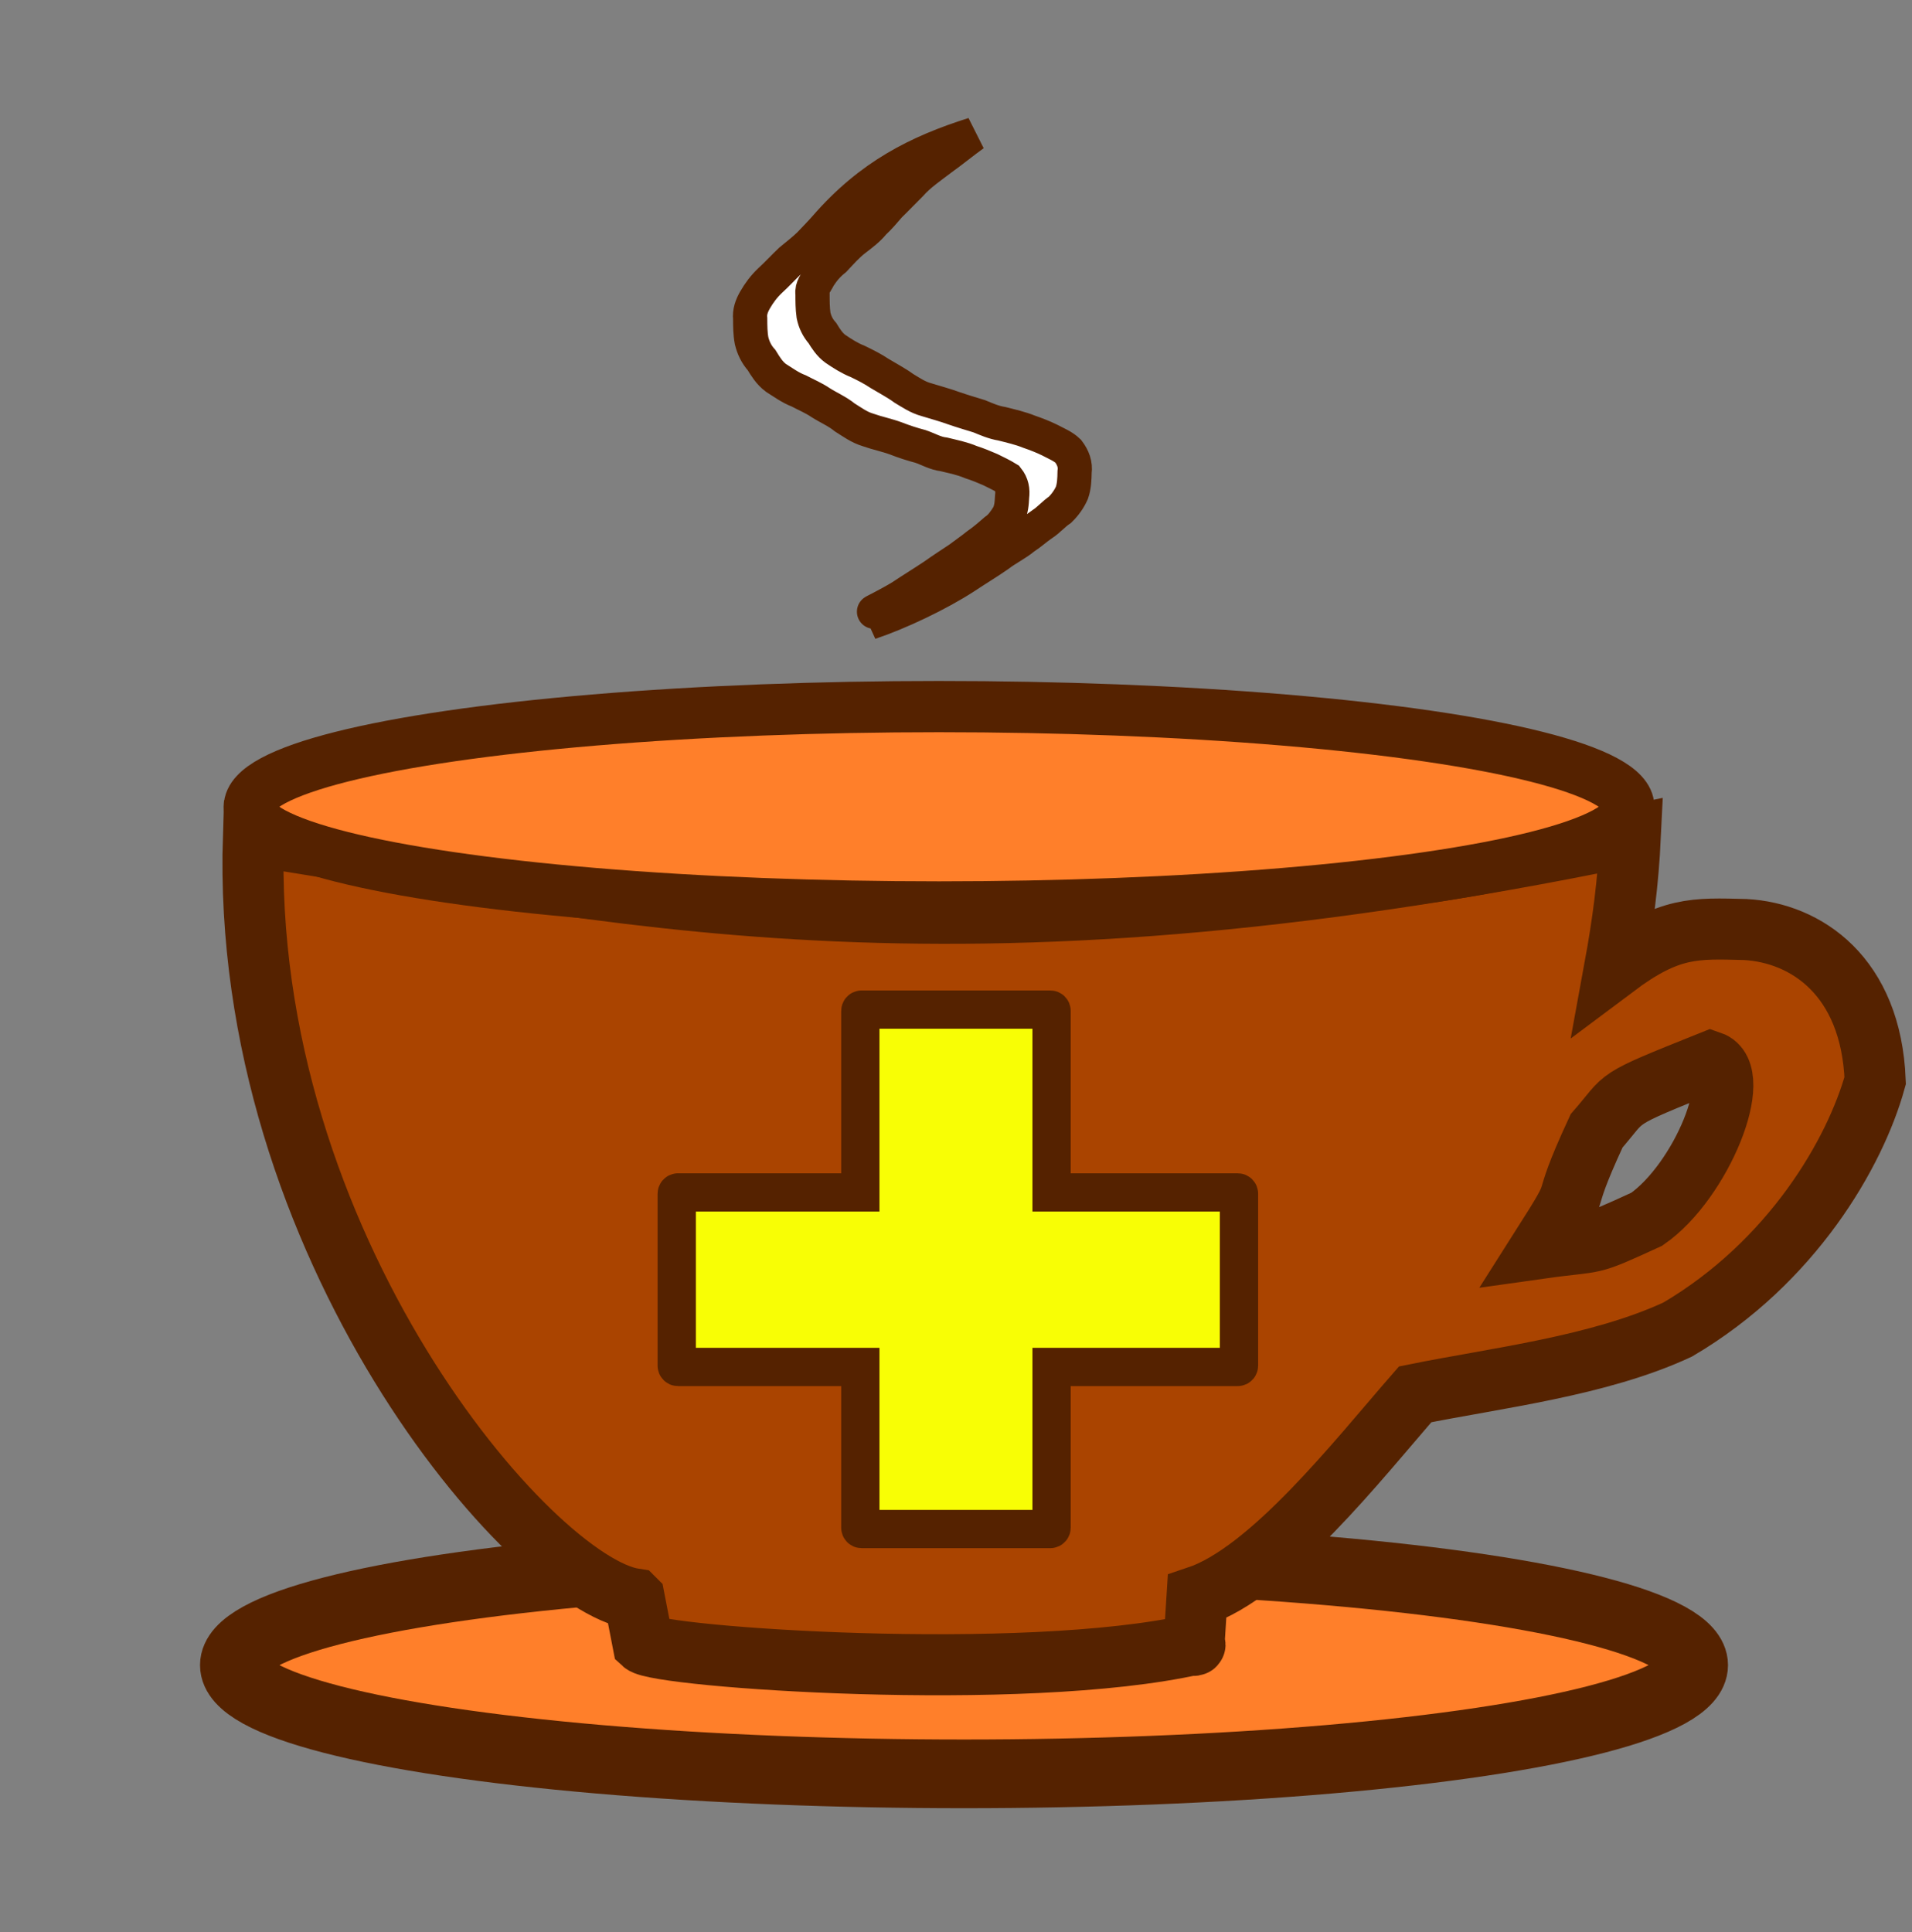 <?xml version="1.0" encoding="UTF-8" standalone="no"?>
<!-- Created with Inkscape (http://www.inkscape.org/) -->

<svg
   xmlns:osb="http://www.openswatchbook.org/uri/2009/osb"
   xmlns:dc="http://purl.org/dc/elements/1.1/"
   xmlns:cc="http://creativecommons.org/ns#"
   xmlns:rdf="http://www.w3.org/1999/02/22-rdf-syntax-ns#"
   xmlns:svg="http://www.w3.org/2000/svg"
   xmlns="http://www.w3.org/2000/svg"
   xmlns:sodipodi="http://sodipodi.sourceforge.net/DTD/sodipodi-0.dtd"
   xmlns:inkscape="http://www.inkscape.org/namespaces/inkscape"
   width="277.451mm"
   height="280.349mm"
   viewBox="0 0 277.451 280.349"
   version="1.1"
   id="svg967"
   inkscape:version="0.92.3 (2405546, 2018-03-11)"
   sodipodi:docname="cup_5_add.svg">
  <rect x="0" y="0" width="277.451" height="280.349" fill="#808080" stroke="none"/>
  <defs
     id="defs961">
    <linearGradient
       id="linearGradient2439"
       osb:paint="solid">
      <stop
         style="stop-color:#ec7d03;stop-opacity:1;"
         offset="0"
         id="stop2437" />
    </linearGradient>
  </defs>
  <sodipodi:namedview
     id="base"
     pagecolor="#ffffff"
     bordercolor="#666666"
     borderopacity="1.0"
     inkscape:pageopacity="0.0"
     inkscape:pageshadow="2"
     inkscape:zoom="0.11230802"
     inkscape:cx="-834.77692"
     inkscape:cy="882.01534"
     inkscape:document-units="mm"
     inkscape:current-layer="layer1"
     showgrid="false"
     inkscape:window-width="1280"
     inkscape:window-height="664"
     inkscape:window-x="-4"
     inkscape:window-y="-4"
     inkscape:window-maximized="1"
     showguides="true"
     inkscape:lockguides="false"
     fit-margin-top="0"
     fit-margin-left="0"
     fit-margin-right="0"
     fit-margin-bottom="0"
     inkscape:pagecheckerboard="true"
     guidetolerance="4"
     objecttolerance="2" />
  <g
     inkscape:label="Layer 1"
     inkscape:groupmode="layer"
     id="layer1"
     transform="translate(17914.38,15150.597)">
    <ellipse
       style="fill:#ff7f2a;fill-opacity:1;stroke:#552200;stroke-width:9.968;stroke-miterlimit:4;stroke-dasharray:none;stroke-opacity:1"
       id="path4615-7"
       cx="-17774.492"
       cy="-14908.984"
       rx="105.879"
       ry="15.777" />
    <path
       style="fill:#aa4400;fill-opacity:1;stroke:#552200;stroke-width:8.859;stroke-miterlimit:4;stroke-dasharray:none;stroke-opacity:1"
       d="m -17822.325,-14918.584 1.249,6.443 c 2.164,1.996 55.078,5.773 80.037,0.148 0.197,-0.03 -0.09,0.26 -0.08,0.09 l 0.442,-7.012 c 10.655,-3.552 23.36,-19.858 31.652,-29.36 11.747,-2.382 26.606,-4.072 38.085,-9.396 16.637,-9.775 25.776,-25.664 28.67,-36.135 -0.602,-15.177 -10.053,-21.431 -18.843,-21.915 -7.29,-0.179 -11.008,-0.474 -18.952,5.485 1.173,-6.414 1.945,-12.224 2.273,-19.097 -100.33,20.684 -147.611,8.062 -199.815,0 -1.954,59.553 40.35,108.47 55.282,110.749 z m 156.18,-77.976 c 4.974,1.706 -1.336,17.372 -9.269,22.875 -8.933,4.104 -6.639,2.982 -15.412,4.219 6.992,-10.996 2,-3.781 8.13,-17.045 4.581,-5.233 1.914,-4.178 16.551,-10.049 z"
       id="path4617"
       inkscape:connector-curvature="0"
       sodipodi:nodetypes="cccscccccccccccccc" />
    <ellipse
       style="fill:#ff7f2a;fill-opacity:1;stroke:#552200;stroke-width:7.436;stroke-linecap:round;stroke-linejoin:miter;stroke-miterlimit:4;stroke-dasharray:none;stroke-opacity:1"
       id="path852"
       cx="-17778.113"
       cy="-15033.532"
       rx="100.083"
       ry="14.537" />
    <path
       style="fill:#ffffff;fill-opacity:1;stroke:#552200;stroke-width:4.965;stroke-linecap:round;stroke-linejoin:miter;stroke-miterlimit:4;stroke-dasharray:none;stroke-opacity:1"
       id="path825"
       d="m -17779.991,-15065.114 c 2.835,-1.774 0.09,-0.03 -7.489,3.252 -0.338,0.146 0.636,-0.341 0.956,-0.509 1.001,-0.528 1.98,-1.054 2.934,-1.633 1.563,-1.046 3.189,-2.032 4.75,-3.081 1.187,-0.845 2.424,-1.643 3.646,-2.457 0.866,-0.665 1.788,-1.286 2.629,-1.969 0.933,-0.65 1.774,-1.37 2.605,-2.096 0.855,-0.584 1.368,-1.369 1.865,-2.15 0.479,-0.873 0.53,-1.829 0.581,-2.765 0.12,-0.954 -0.02,-1.803 -0.672,-2.623 -0.784,-0.483 -1.656,-0.902 -2.511,-1.318 -0.924,-0.401 -1.856,-0.78 -2.839,-1.096 -1.209,-0.52 -2.557,-0.785 -3.866,-1.104 -1.261,-0.149 -2.264,-0.768 -3.4,-1.153 -1.224,-0.32 -2.424,-0.714 -3.579,-1.165 -1.307,-0.482 -2.721,-0.763 -4.032,-1.229 -1.297,-0.385 -2.313,-1.151 -3.383,-1.817 -1.042,-0.859 -2.367,-1.42 -3.528,-2.162 -0.961,-0.656 -2.078,-1.119 -3.129,-1.677 -1.256,-0.479 -2.264,-1.234 -3.341,-1.909 -0.946,-0.71 -1.511,-1.657 -2.07,-2.568 -0.765,-0.851 -1.201,-1.793 -1.449,-2.806 -0.203,-1.06 -0.202,-2.134 -0.209,-3.203 -0.105,-0.975 0.211,-1.856 0.716,-2.731 0.571,-0.995 1.277,-1.948 2.165,-2.791 1.048,-0.95 1.97,-1.976 2.996,-2.942 0.908,-0.752 1.851,-1.478 2.686,-2.281 0.789,-0.831 1.599,-1.65 2.348,-2.503 6.53,-7.524 13.454,-10.942 21.522,-13.504 v 0 c -1.596,1.152 -3.091,2.385 -4.691,3.532 -1.554,1.192 -3.21,2.302 -4.454,3.714 -1.038,1.027 -2.03,2.078 -3.082,3.097 -0.739,0.853 -1.459,1.722 -2.314,2.508 -0.719,0.903 -1.697,1.64 -2.664,2.381 -1.152,0.882 -2.047,1.923 -2.998,2.934 -0.945,0.745 -1.649,1.584 -2.248,2.523 -0.398,0.822 -1.086,1.532 -0.933,2.467 0,1.026 0,2.056 0.142,3.078 0.193,0.954 0.595,1.818 1.302,2.622 0.498,0.807 1.021,1.645 1.868,2.266 1.018,0.688 2.049,1.356 3.257,1.838 1.108,0.534 2.187,1.08 3.177,1.745 1.179,0.715 2.424,1.359 3.515,2.159 1.033,0.616 2.009,1.298 3.258,1.636 1.346,0.418 2.722,0.779 4.034,1.262 1.196,0.412 2.417,0.77 3.631,1.145 1.058,0.432 2.088,0.895 3.276,1.086 1.339,0.339 2.692,0.644 3.947,1.152 1.021,0.354 2.015,0.735 2.962,1.198 0.949,0.502 2.009,0.924 2.732,1.634 0.717,0.952 1.08,1.917 0.927,3.032 -0.02,1.009 -0.05,2.031 -0.39,3.011 -0.387,0.872 -0.983,1.731 -1.721,2.448 -0.948,0.635 -1.621,1.481 -2.59,2.104 -0.922,0.626 -1.713,1.368 -2.659,1.976 -1.119,0.933 -2.545,1.609 -3.704,2.513 -1.559,1.087 -3.22,2.073 -4.805,3.135 -3.932,2.557 -9.69,5.276 -13.829,6.653 z"
       inkscape:connector-curvature="0"
       sodipodi:nodetypes="ccccccccccccccccccccccccccccccccccccccccccccccccccccccccccccc" />
    <path
       style="fill:#f8fe05;fill-opacity:1;stroke:#552200;stroke-width:5.552;stroke-linecap:round;stroke-linejoin:miter;stroke-miterlimit:4;stroke-dasharray:none;stroke-opacity:1"
       d="m -17789.36,-15004.102 c -0.1,0 -0.177,0.09 -0.177,0.193 v 26.336 h -26.465 c -0.1,0 -0.178,0.09 -0.178,0.193 v 24.937 c 0,0.107 0.08,0.193 0.178,0.193 h 26.465 v 23.32 c 0,0.108 0.08,0.195 0.177,0.195 h 27.396 c 0.1,0 0.179,-0.09 0.179,-0.195 v -23.32 h 27.02 c 0.1,0 0.177,-0.09 0.177,-0.193 v -24.937 c 0,-0.107 -0.08,-0.193 -0.177,-0.193 h -27.02 v -26.336 c 0,-0.107 -0.08,-0.193 -0.179,-0.193 z"
       id="rect818"
       inkscape:connector-curvature="0" />
  </g>
</svg>
